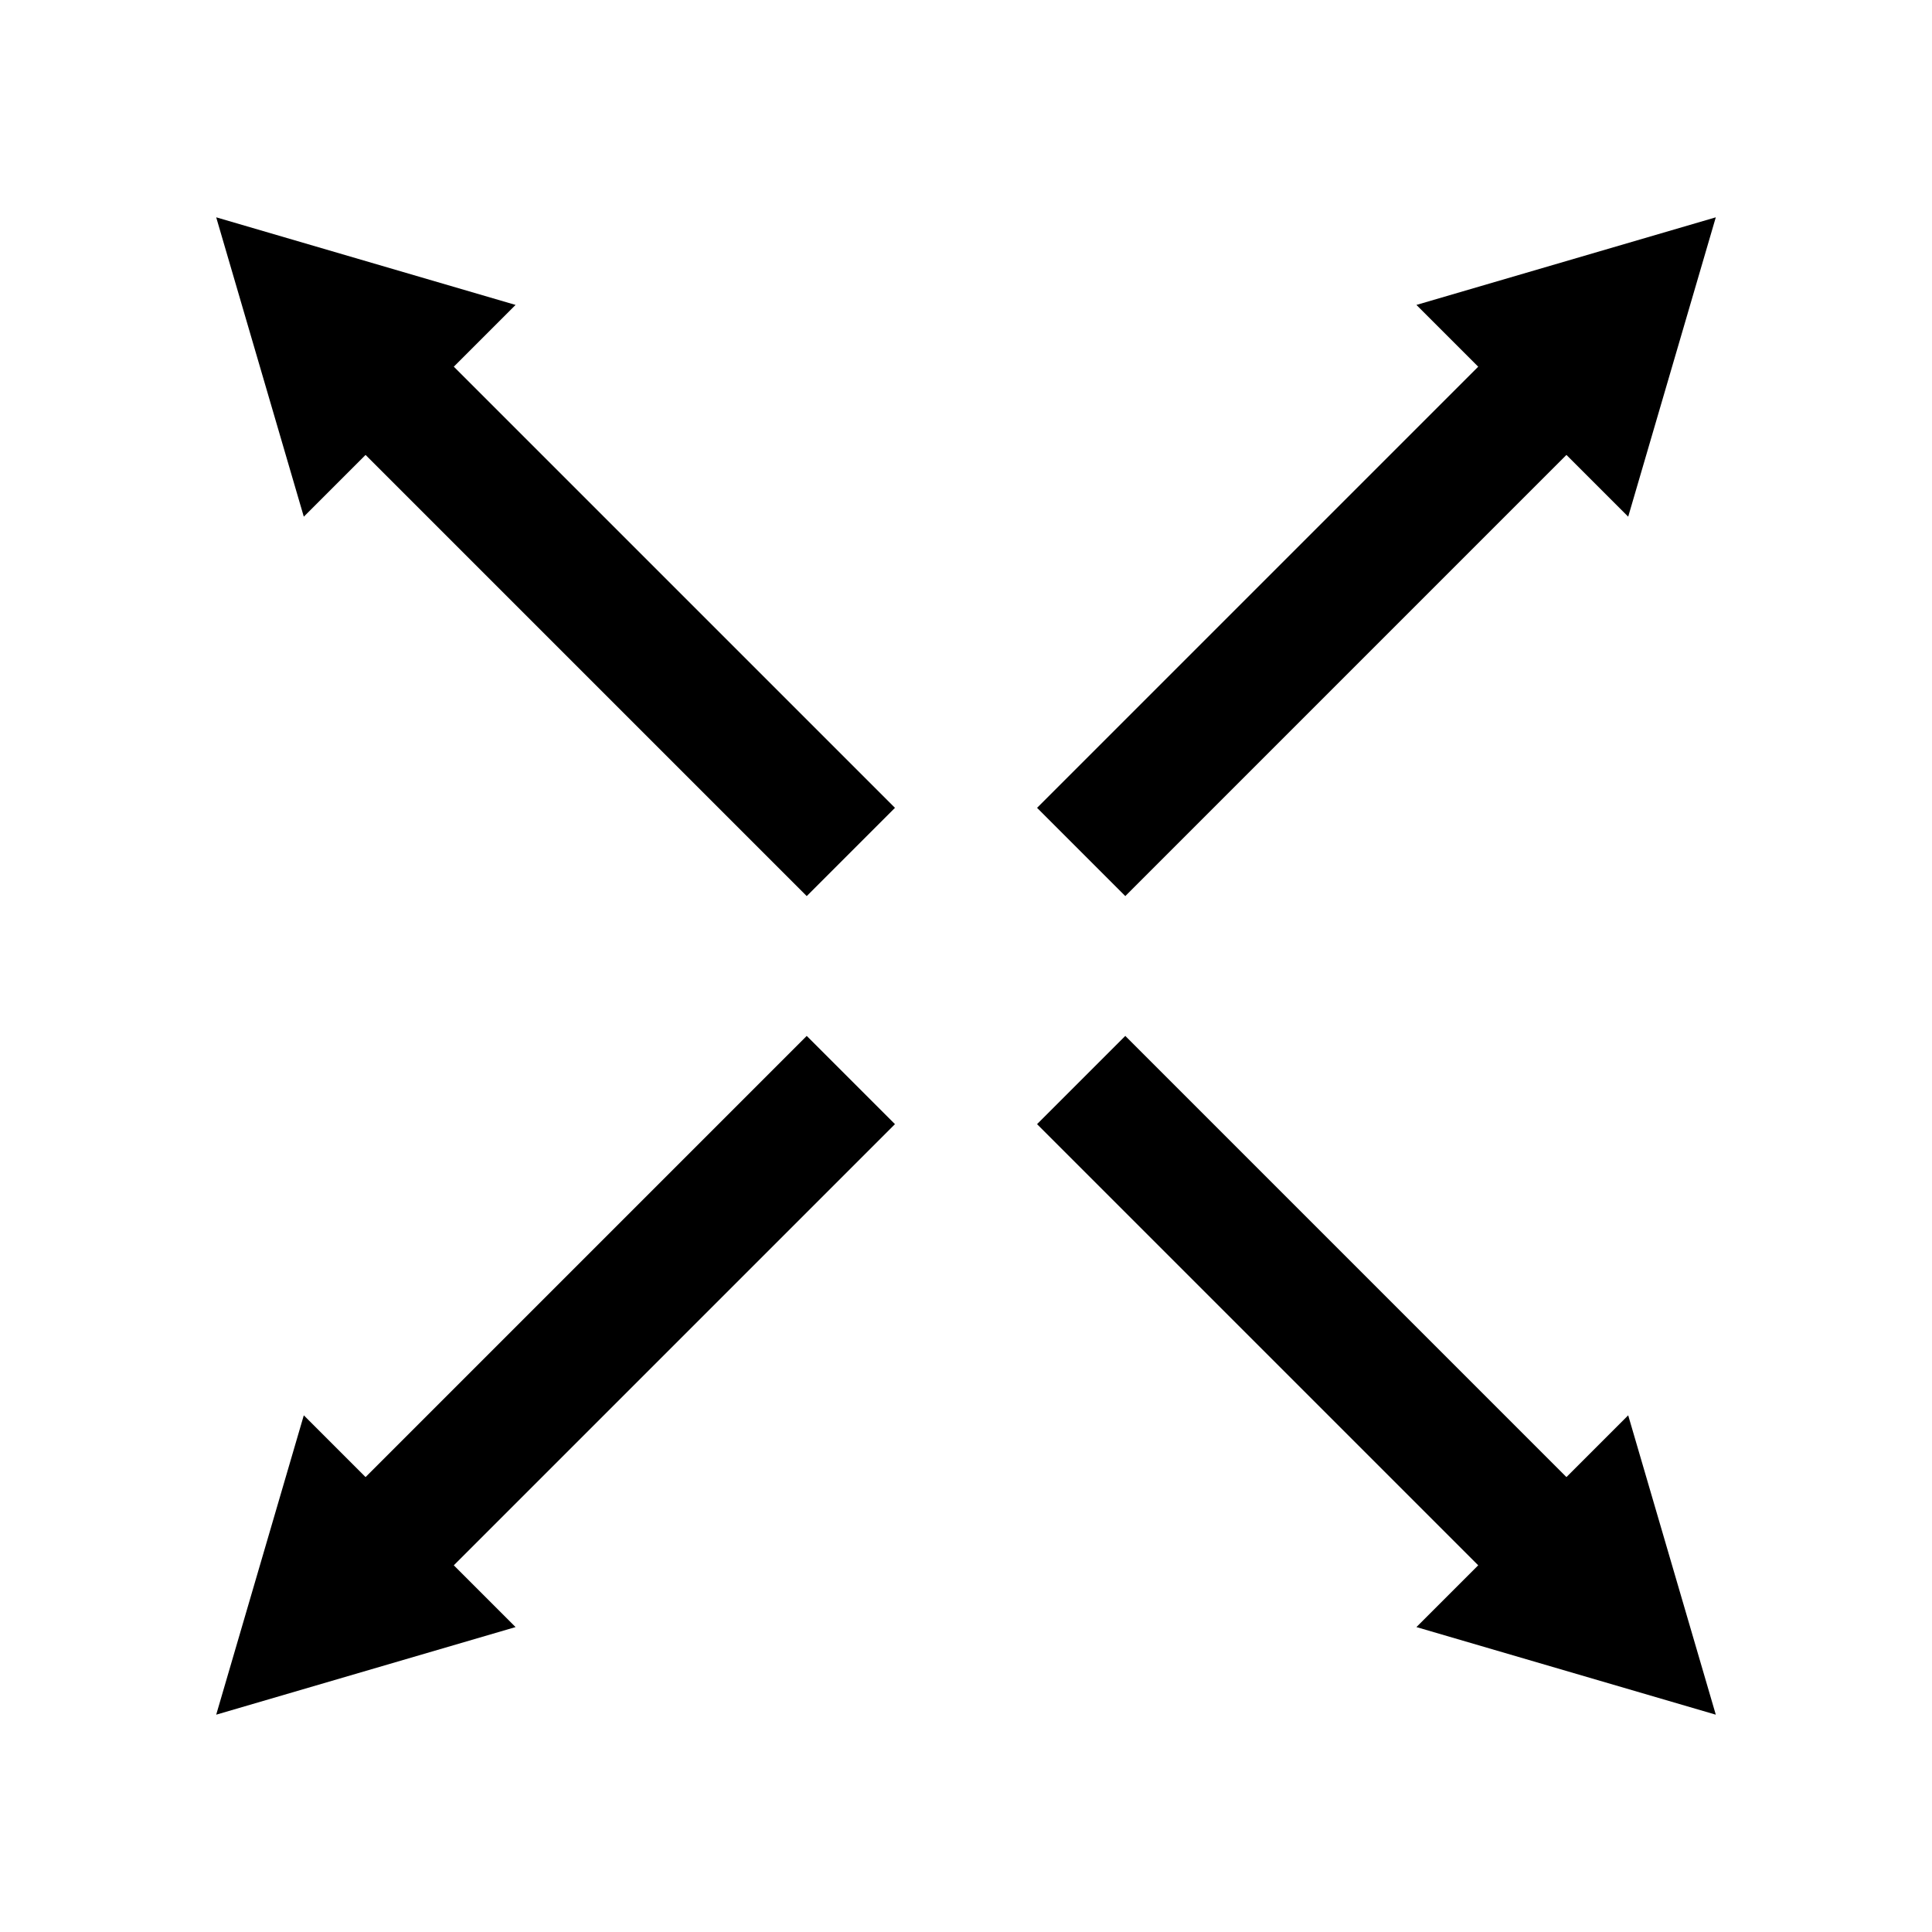 <?xml version="1.0" encoding="utf-8"?>
<svg width="64" height="64" viewBox="0 0 64 64" xmlns="http://www.w3.org/2000/svg">
	<g>
		<path d="m 11.525,14.485 15.199,15.199 2.923,-2.923 -15.199,-15.199 z m -4.363,-7.286 2.902,9.917 7.015,-7.015 z"/>
		<path d="M 52.475,14.485 37.277,29.684 34.354,26.761 49.553,11.562 z m 4.363,-7.286 -2.902,9.917 -7.015,-7.015 z"/>
		<path d="m 11.525,49.515 15.199,-15.199 2.923,2.923 -15.199,15.199 z m -4.363,7.286 2.902,-9.917 7.015,7.015 z"/>
		<path d="M 52.475,49.515 37.277,34.316 l -2.923,2.923 15.199,15.199 z m 4.363,7.286 -2.902,-9.917 -7.015,7.015 z" />
	</g>
</svg>
